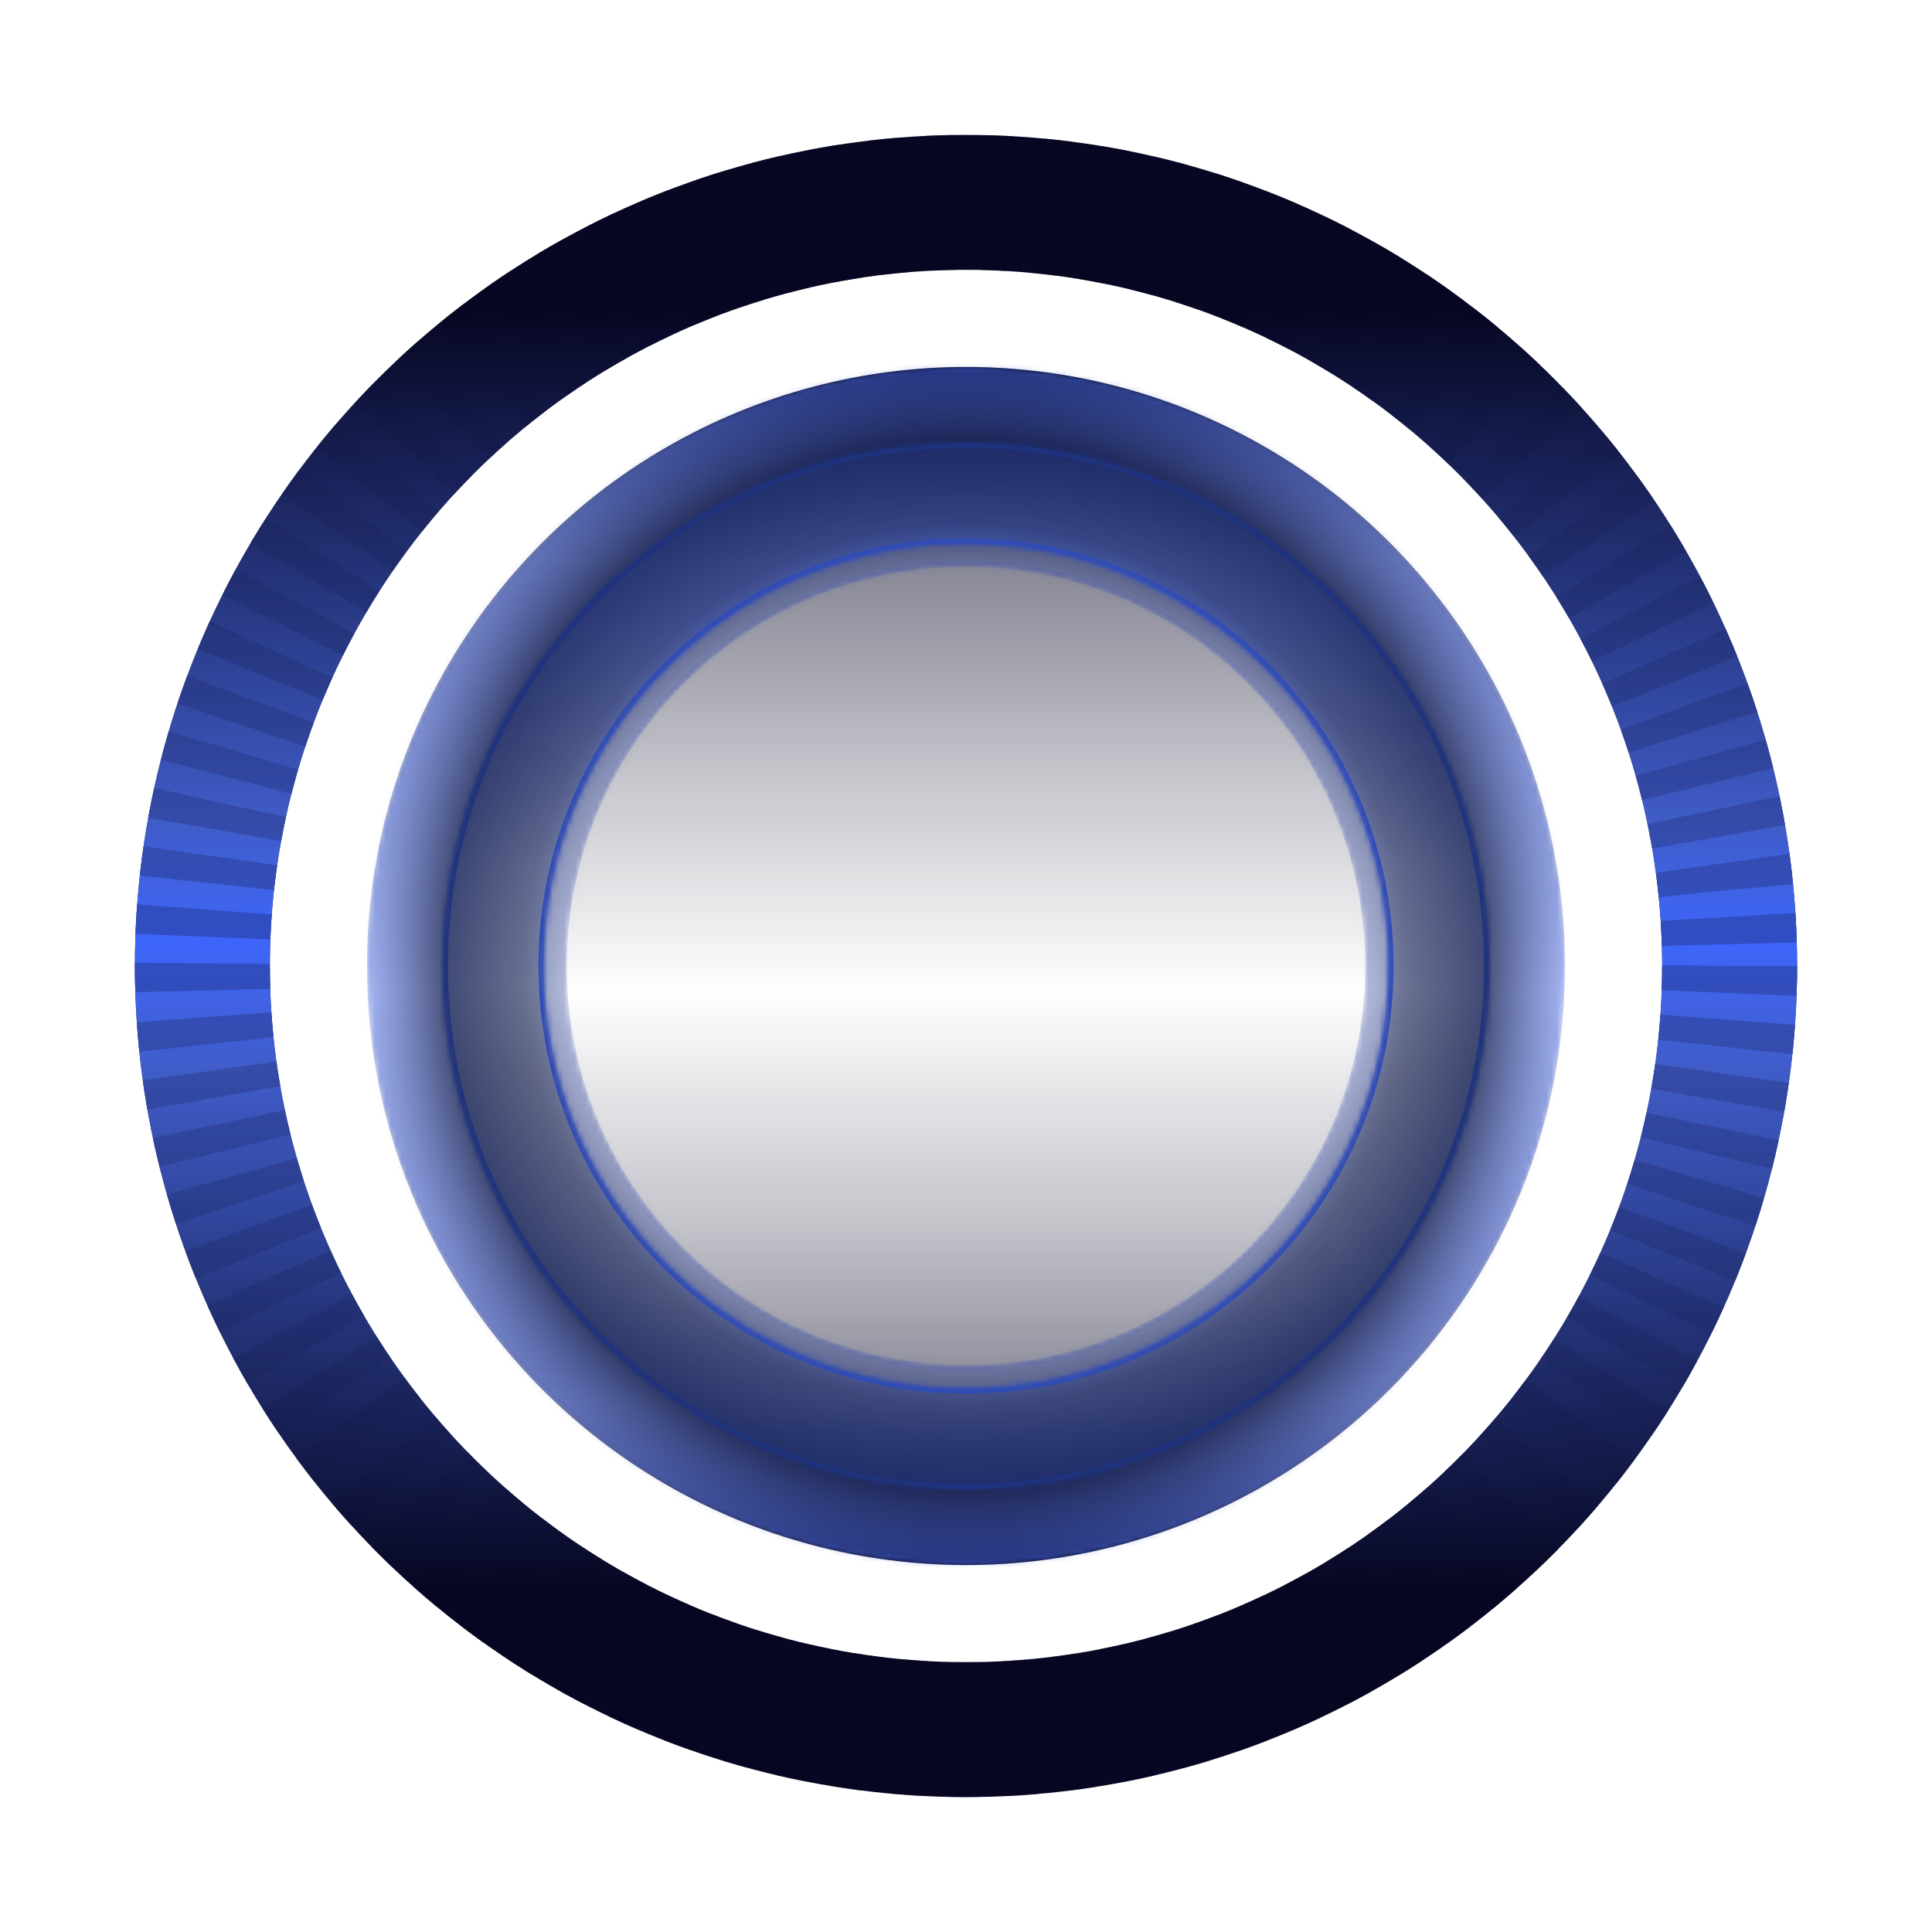 <svg width="358" height="358" viewBox="0 0 358 358" fill="none" xmlns="http://www.w3.org/2000/svg">
<g filter="url(#filter0_f_104_263)">
<circle cx="179" cy="179" r="141.5" stroke="url(#paint0_linear_104_263)" stroke-width="25"/>
<circle cx="179" cy="179" r="141.5" stroke="url(#paint1_linear_104_263)" stroke-width="25"/>
</g>
<circle cx="179" cy="179" r="141.5" stroke="url(#paint2_linear_104_263)" stroke-opacity="0.5" stroke-width="25" stroke-dasharray="5 5"/>
<circle cx="179" cy="179" r="141.5" stroke="url(#paint3_linear_104_263)" stroke-opacity="0.5" stroke-width="25" stroke-dasharray="5 5"/>
<g filter="url(#filter1_b_104_263)">
<circle cx="179" cy="179" r="111" fill="url(#paint4_linear_104_263)"/>
</g>
<g filter="url(#filter2_f_104_263)">
<mask id="path-4-inside-1_104_263" fill="white">
<path d="M82 179C82 232.572 125.428 276 179 276C232.572 276 276 232.572 276 179C276 125.428 232.572 82 179 82C125.428 82 82 125.428 82 179ZM257.227 179C257.227 222.204 222.204 257.227 179 257.227C135.796 257.227 100.773 222.204 100.773 179C100.773 135.796 135.796 100.773 179 100.773C222.204 100.773 257.227 135.796 257.227 179Z"/>
</mask>
<path d="M82 179C82 232.572 125.428 276 179 276C232.572 276 276 232.572 276 179C276 125.428 232.572 82 179 82C125.428 82 82 125.428 82 179ZM257.227 179C257.227 222.204 222.204 257.227 179 257.227C135.796 257.227 100.773 222.204 100.773 179C100.773 135.796 135.796 100.773 179 100.773C222.204 100.773 257.227 135.796 257.227 179Z" fill="url(#paint5_linear_104_263)" fill-opacity="0.52"/>
<path d="M82 179C82 232.572 125.428 276 179 276C232.572 276 276 232.572 276 179C276 125.428 232.572 82 179 82C125.428 82 82 125.428 82 179ZM257.227 179C257.227 222.204 222.204 257.227 179 257.227C135.796 257.227 100.773 222.204 100.773 179C100.773 135.796 135.796 100.773 179 100.773C222.204 100.773 257.227 135.796 257.227 179Z" stroke="#3E64F2" stroke-width="2" mask="url(#path-4-inside-1_104_263)"/>
</g>
<mask id="path-5-inside-2_104_263" fill="white">
<path d="M68 179C68 240.304 117.696 290 179 290C240.304 290 290 240.304 290 179C290 117.696 240.304 68 179 68C117.696 68 68 117.696 68 179ZM252.971 179C252.971 219.853 219.853 252.971 179 252.971C138.147 252.971 105.029 219.853 105.029 179C105.029 138.147 138.147 105.029 179 105.029C219.853 105.029 252.971 138.147 252.971 179Z"/>
</mask>
<path d="M68 179C68 240.304 117.696 290 179 290C240.304 290 290 240.304 290 179C290 117.696 240.304 68 179 68C117.696 68 68 117.696 68 179ZM252.971 179C252.971 219.853 219.853 252.971 179 252.971C138.147 252.971 105.029 219.853 105.029 179C105.029 138.147 138.147 105.029 179 105.029C219.853 105.029 252.971 138.147 252.971 179Z" fill="url(#paint6_angular_104_263)" stroke="url(#paint7_linear_104_263)" stroke-opacity="0.22" stroke-width="2" mask="url(#path-5-inside-2_104_263)"/>
<defs>
<filter id="filter0_f_104_263" x="0" y="0" width="358" height="358" filterUnits="userSpaceOnUse" color-interpolation-filters="sRGB">
<feFlood flood-opacity="0" result="BackgroundImageFix"/>
<feBlend mode="normal" in="SourceGraphic" in2="BackgroundImageFix" result="shape"/>
<feGaussianBlur stdDeviation="12.5" result="effect1_foregroundBlur_104_263"/>
</filter>
<filter id="filter1_b_104_263" x="43" y="43" width="272" height="272" filterUnits="userSpaceOnUse" color-interpolation-filters="sRGB">
<feFlood flood-opacity="0" result="BackgroundImageFix"/>
<feGaussianBlur in="BackgroundImageFix" stdDeviation="12.5"/>
<feComposite in2="SourceAlpha" operator="in" result="effect1_backgroundBlur_104_263"/>
<feBlend mode="normal" in="SourceGraphic" in2="effect1_backgroundBlur_104_263" result="shape"/>
</filter>
<filter id="filter2_f_104_263" x="57" y="57" width="244" height="244" filterUnits="userSpaceOnUse" color-interpolation-filters="sRGB">
<feFlood flood-opacity="0" result="BackgroundImageFix"/>
<feBlend mode="normal" in="SourceGraphic" in2="BackgroundImageFix" result="shape"/>
<feGaussianBlur stdDeviation="12.5" result="effect1_foregroundBlur_104_263"/>
</filter>
<linearGradient id="paint0_linear_104_263" x1="179" y1="25" x2="179" y2="333" gradientUnits="userSpaceOnUse">
<stop stop-color="#070723"/>
<stop offset="1" stop-color="#070723"/>
</linearGradient>
<linearGradient id="paint1_linear_104_263" x1="179.001" y1="25" x2="179.001" y2="333" gradientUnits="userSpaceOnUse">
<stop offset="0.108" stop-color="#5278FF" stop-opacity="0"/>
<stop offset="0.206" stop-color="#5278FF" stop-opacity="0.25"/>
<stop offset="0.31" stop-color="#5278FF" stop-opacity="0.5"/>
<stop offset="0.414" stop-color="#5278FF" stop-opacity="0.75"/>
<stop offset="0.485" stop-color="#3D65FB"/>
<stop offset="0.563" stop-color="#5278FF" stop-opacity="0.75"/>
<stop offset="0.672" stop-color="#5278FF" stop-opacity="0.5"/>
<stop offset="0.769" stop-color="#5278FF" stop-opacity="0.251"/>
<stop offset="0.873" stop-color="#5278FF" stop-opacity="0"/>
</linearGradient>
<linearGradient id="paint2_linear_104_263" x1="179" y1="25" x2="179" y2="333" gradientUnits="userSpaceOnUse">
<stop stop-color="#070723"/>
<stop offset="1" stop-color="#070723"/>
</linearGradient>
<linearGradient id="paint3_linear_104_263" x1="179.001" y1="25" x2="179.001" y2="333" gradientUnits="userSpaceOnUse">
<stop offset="0.108" stop-color="#5278FF" stop-opacity="0"/>
<stop offset="0.206" stop-color="#5278FF" stop-opacity="0.25"/>
<stop offset="0.31" stop-color="#5278FF" stop-opacity="0.5"/>
<stop offset="0.414" stop-color="#5278FF" stop-opacity="0.75"/>
<stop offset="0.485" stop-color="#3D65FB"/>
<stop offset="0.563" stop-color="#5278FF" stop-opacity="0.75"/>
<stop offset="0.672" stop-color="#5278FF" stop-opacity="0.5"/>
<stop offset="0.769" stop-color="#5278FF" stop-opacity="0.251"/>
<stop offset="0.873" stop-color="#5278FF" stop-opacity="0"/>
</linearGradient>
<linearGradient id="paint4_linear_104_263" x1="179" y1="68" x2="179" y2="290" gradientUnits="userSpaceOnUse">
<stop stop-color="#0D0C29"/>
<stop offset="0.161" stop-color="#0D0C29" stop-opacity="0.5"/>
<stop offset="0.333" stop-color="#0D0C29" stop-opacity="0.25"/>
<stop offset="0.521" stop-color="#0D0C29" stop-opacity="0"/>
<stop offset="0.719" stop-color="#0D0C29" stop-opacity="0.25"/>
<stop offset="0.865" stop-color="#0D0C29" stop-opacity="0.5"/>
<stop offset="1" stop-color="#0D0C29"/>
</linearGradient>
<linearGradient id="paint5_linear_104_263" x1="196.393" y1="115.828" x2="196.393" y2="276" gradientUnits="userSpaceOnUse">
<stop stop-color="#4061DC"/>
<stop offset="0.276" stop-color="#1F2F6E" stop-opacity="0.5"/>
<stop offset="0.521" stop-color="#02030C" stop-opacity="0.5"/>
<stop offset="0.781" stop-color="#24367D" stop-opacity="0.5"/>
<stop offset="1" stop-color="#4061DC"/>
</linearGradient>
<radialGradient id="paint6_angular_104_263" cx="0" cy="0" r="1" gradientUnits="userSpaceOnUse" gradientTransform="translate(179 179) rotate(-90) scale(111 110.336)">
<stop stop-color="#4061DC" stop-opacity="0.5"/>
<stop offset="0.111" stop-color="#2B4194" stop-opacity="0.75"/>
<stop offset="0.222" stop-color="#1E2D68" stop-opacity="0.5"/>
<stop offset="0.354" stop-color="#05134D" stop-opacity="0.25"/>
<stop offset="0.484" stop-color="#132057" stop-opacity="0.5"/>
<stop offset="0.615" stop-color="#4061DC" stop-opacity="0.25"/>
<stop offset="0.74" stop-color="#132057" stop-opacity="0.5"/>
<stop offset="0.88" stop-color="#132057" stop-opacity="0.75"/>
<stop offset="1" stop-color="#4061DC" stop-opacity="0.5"/>
</radialGradient>
<linearGradient id="paint7_linear_104_263" x1="179" y1="68" x2="179" y2="290" gradientUnits="userSpaceOnUse">
<stop stop-color="#3754BF"/>
<stop offset="0.526" stop-color="#3754BF" stop-opacity="0"/>
<stop offset="1" stop-color="#3754BF"/>
</linearGradient>
</defs>
</svg>
